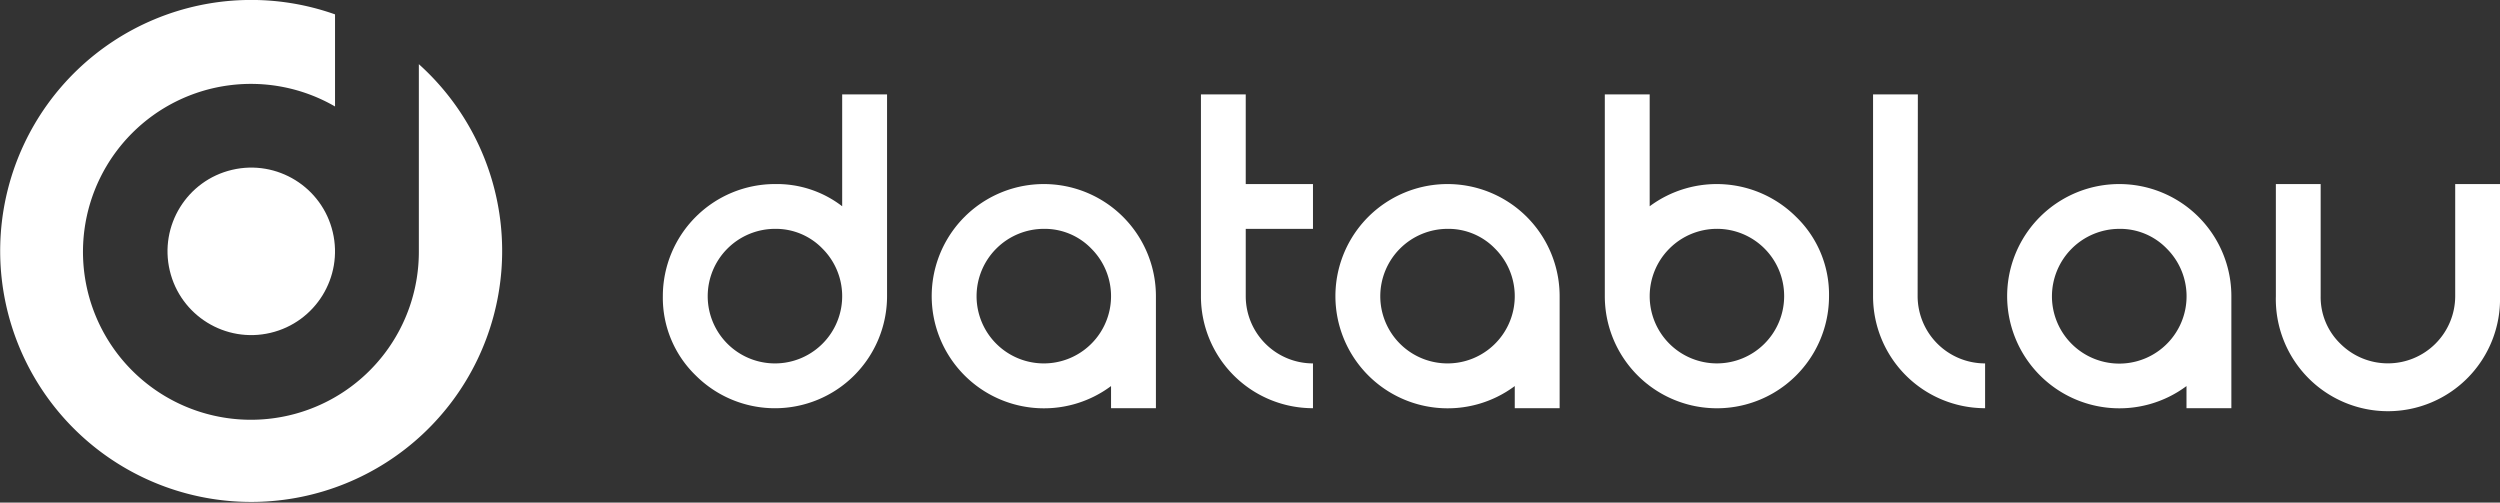 <svg xmlns="http://www.w3.org/2000/svg" viewBox="0 0 328.7 66.08"><rect x="0" y="0" width="328.7" height="66.08" fill="#333333" stroke="none"/><defs><style>.cls-1{fill:#fff;}</style></defs><title>资源 25</title><g id="图层_2" data-name="图层 2"><g id="图层_1-2" data-name="图层 1"><circle class="cls-1" cx="33.04" cy="33.04" r="11.01" transform="translate(-6.71 8.48) rotate(-13.28)"/><path class="cls-1" d="M55.07,8.42V33A22.08,22.08,0,1,1,44.05,14V1.89a33,33,0,1,0,11,6.53Z"/><path class="cls-1" d="M116.63,38.94A14.74,14.74,0,0,1,91.47,49.36a14.21,14.21,0,0,1-4.32-10.42A14.75,14.75,0,0,1,101.89,24.2a14.07,14.07,0,0,1,8.84,2.92V12.41h5.9Zm-14.74-8.85a8.86,8.86,0,0,0-8.84,8.85,8.84,8.84,0,1,0,15.09-6.25A8.52,8.52,0,0,0,101.89,30.09Z"/><path class="cls-1" d="M146.08,50.76A14.76,14.76,0,0,1,122.5,38.94a14.74,14.74,0,0,1,29.48,0V53.67h-5.9Zm-8.84-20.67a8.86,8.86,0,0,0-8.84,8.85,8.84,8.84,0,1,0,15.09-6.25A8.52,8.52,0,0,0,137.24,30.09Z"/><path class="cls-1" d="M157.9,12.41h5.89V24.2h8.84v5.89h-8.84v8.85a8.84,8.84,0,0,0,8.84,8.84v5.89A14.72,14.72,0,0,1,157.9,38.94Z"/><path class="cls-1" d="M252.13,38.94A8.86,8.86,0,0,0,261,47.78v5.89a14.72,14.72,0,0,1-14.73-14.73V12.41h5.89Z"/><path class="cls-1" d="M199.16,50.76a14.76,14.76,0,0,1-23.58-11.82,14.74,14.74,0,0,1,29.48,0V53.67h-5.9Zm-8.84-20.67a8.86,8.86,0,0,0-8.84,8.85,8.84,8.84,0,1,0,15.09-6.25A8.52,8.52,0,0,0,190.32,30.09Z"/><path class="cls-1" d="M211,12.41h5.9V27.12a14.78,14.78,0,0,1,19.26,1.4,14.19,14.19,0,0,1,4.32,10.42,14.74,14.74,0,0,1-29.48,0Zm8.49,20.28a8.84,8.84,0,0,0,0,12.5,8.84,8.84,0,0,0,15.09-6.25,8.83,8.83,0,0,0-15.09-6.25Z"/><path class="cls-1" d="M287.48,50.76A14.76,14.76,0,0,1,263.9,38.94a14.74,14.74,0,0,1,29.48,0V53.67h-5.9Zm-8.84-20.67a8.88,8.88,0,0,0-8.85,8.85,8.85,8.85,0,1,0,15.1-6.25A8.53,8.53,0,0,0,278.64,30.09Z"/><path class="cls-1" d="M307.71,45.19a8.85,8.85,0,0,0,15.1-6.25V24.2h5.89V38.94a14.74,14.74,0,1,1-29.47,0V24.2h5.89V38.94A8.53,8.53,0,0,0,307.71,45.19Z"/></g></g></svg>